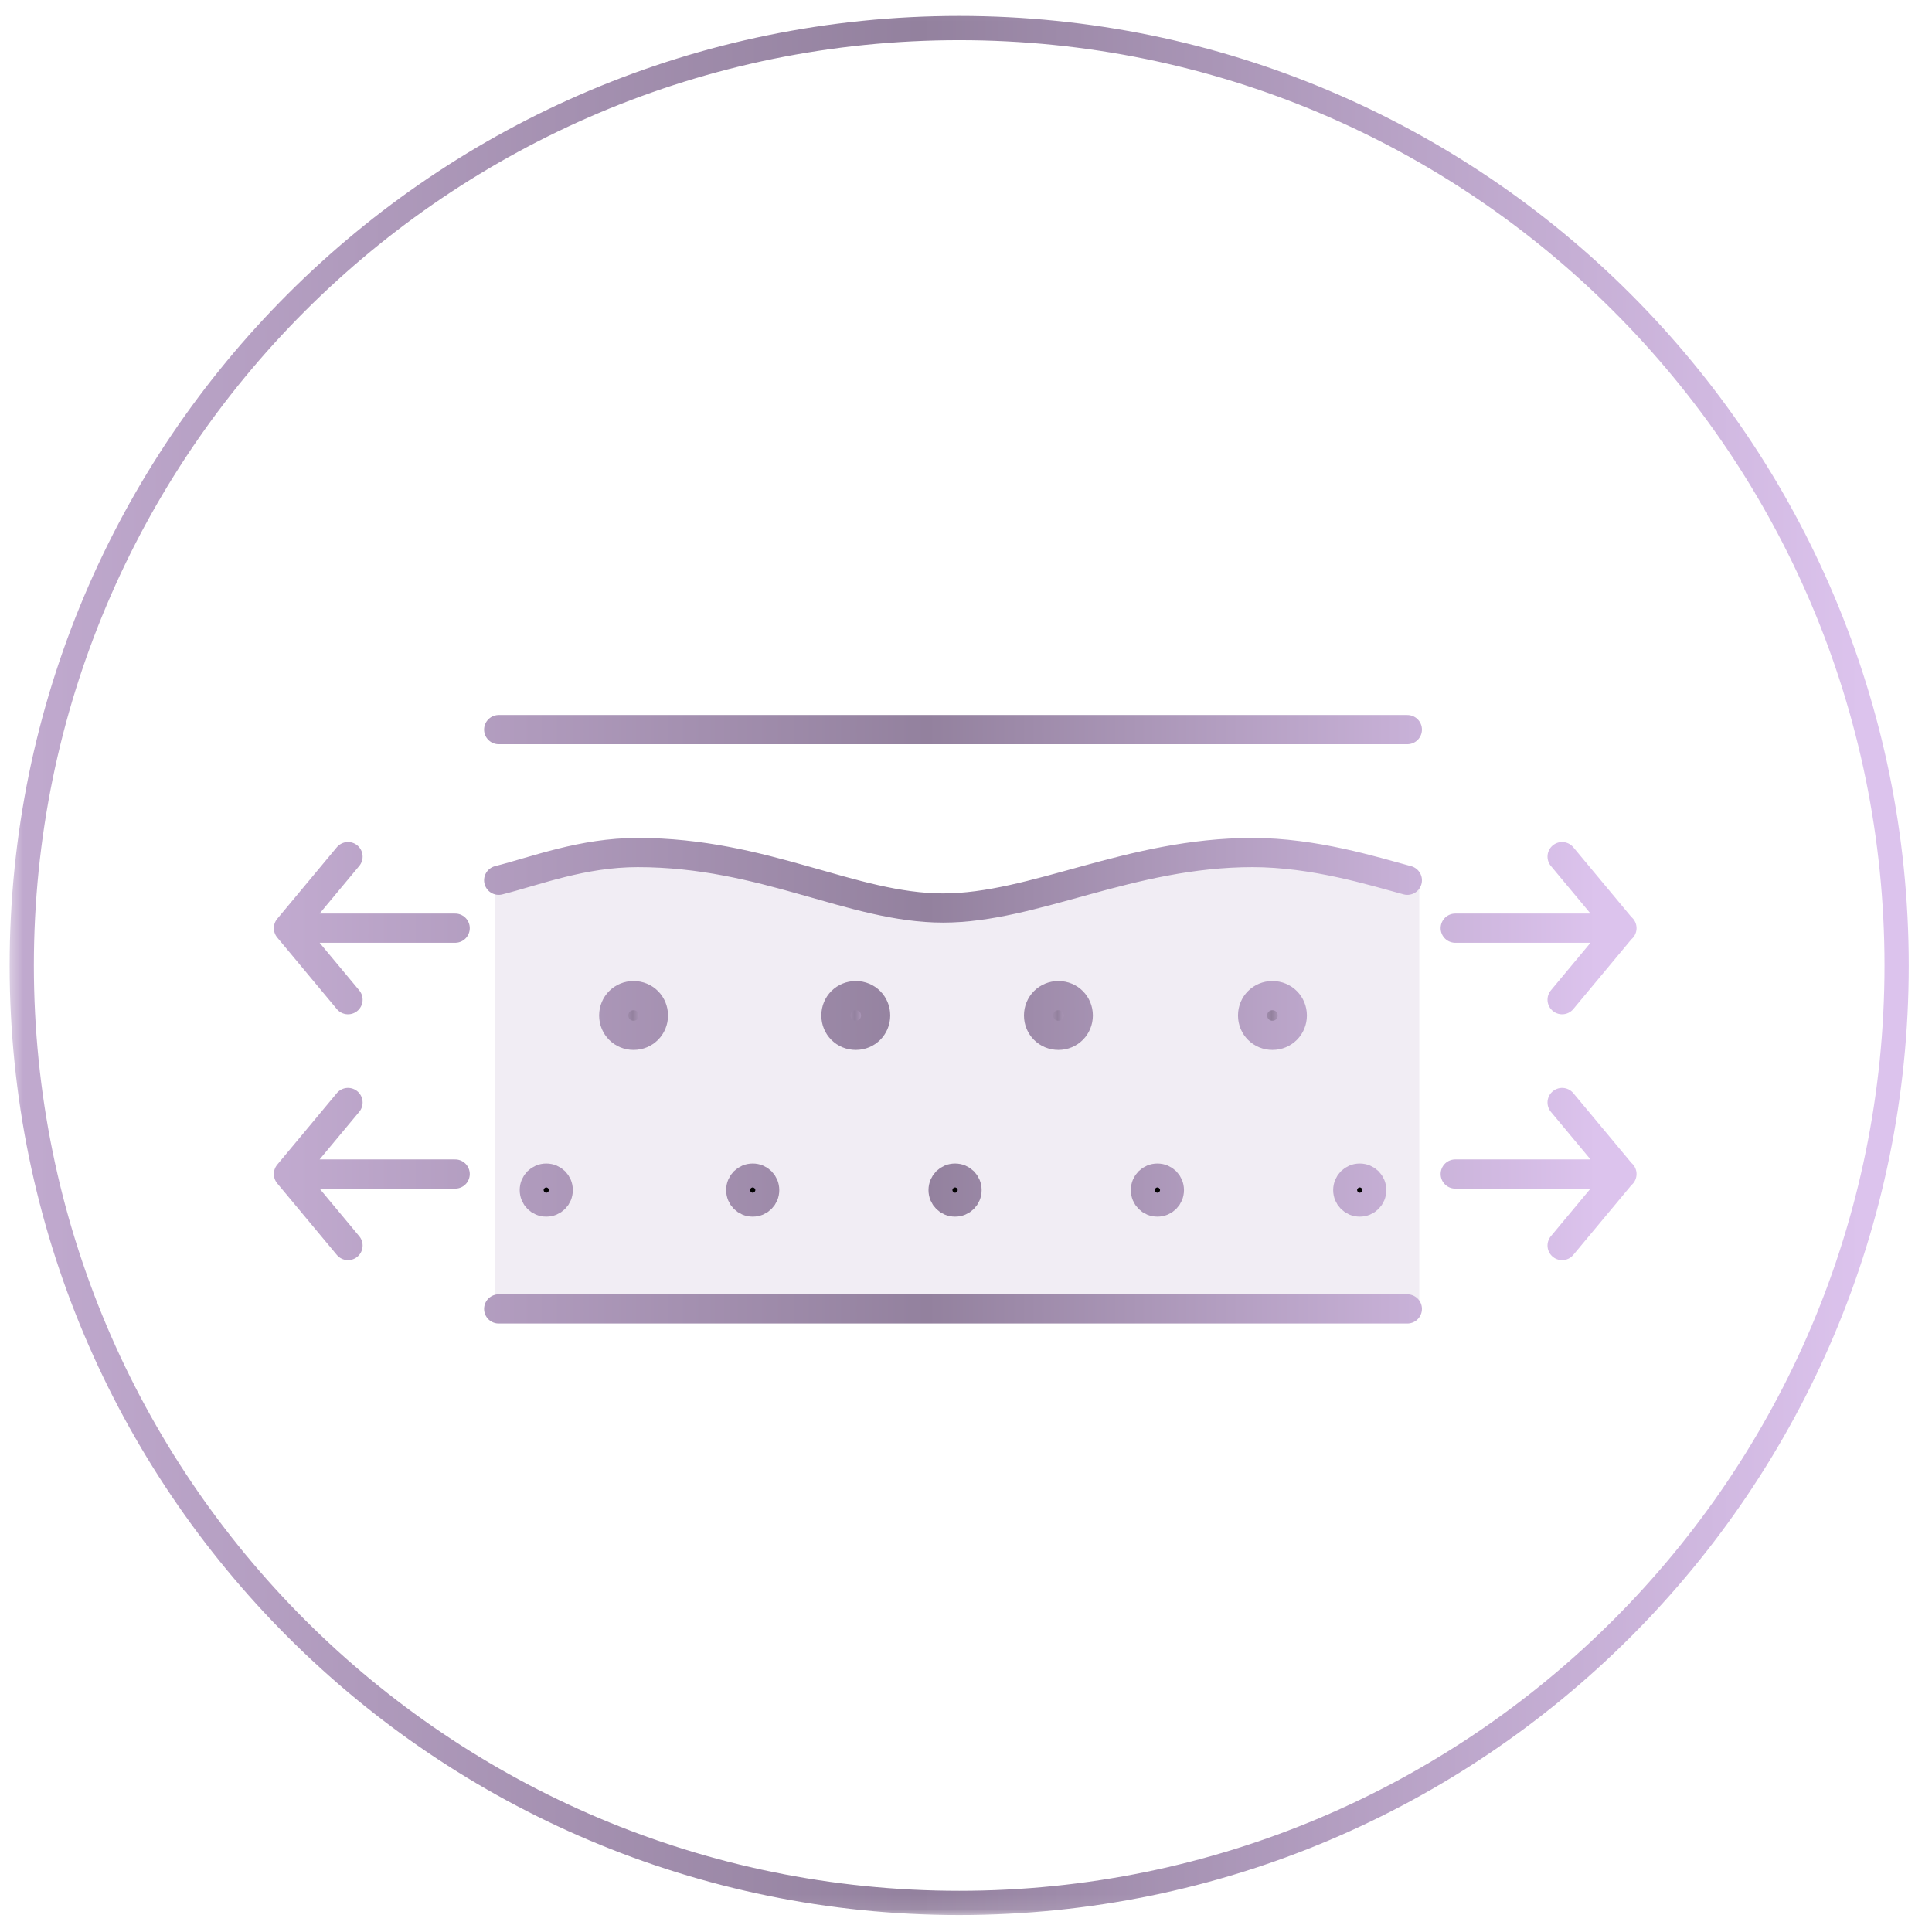 <svg width="127" height="127" viewBox="0 0 127 127" fill="none" xmlns="http://www.w3.org/2000/svg">
<g clip-path="url(#clip0_10334_35105)">
<mask id="mask0_10334_35105" style="mask-type:luminance" maskUnits="userSpaceOnUse" x="0" y="0" width="127" height="126">
<path d="M126.351 0.035H0.484V125.902H126.351V0.035Z" fill="white"/>
</mask>
<g mask="url(#mask0_10334_35105)">
<path d="M63.052 125.089C97.085 125.089 124.675 97.499 124.675 63.466C124.675 29.433 97.085 1.844 63.052 1.844C29.019 1.844 1.43 29.433 1.43 63.466C1.43 97.499 29.019 125.089 63.052 125.089Z" stroke="url(#paint0_linear_10334_35105)" stroke-width="1.593" stroke-miterlimit="10"/>
</g>
<g clip-path="url(#clip1_10334_35105)">
<path opacity="0.23" d="M93.299 86.043H32.531V57.866C34.969 57.252 38.539 56.043 42.186 56.043C50.535 56.043 56.274 59.69 62.263 59.69C68.251 59.69 74.527 56.043 82.608 56.043C86.639 56.043 91.034 57.252 93.299 57.866V86.043Z" fill="#C0B0CD"/>
<path d="M42.954 66.747C42.954 67.476 42.378 68.052 41.649 68.052C40.92 68.052 40.344 67.476 40.344 66.747C40.344 66.017 40.92 65.441 41.649 65.441C42.378 65.441 42.954 66.017 42.954 66.747Z" fill="url(#paint1_linear_10334_35105)"/>
<path d="M57.56 66.747C57.56 67.476 56.984 68.052 56.254 68.052C55.525 68.052 54.949 67.476 54.949 66.747C54.949 66.017 55.525 65.441 56.254 65.441C56.984 65.441 57.56 66.017 57.56 66.747Z" fill="url(#paint2_linear_10334_35105)"/>
<path d="M70.884 66.747C70.884 67.476 70.308 68.052 69.579 68.052C68.849 68.052 68.273 67.476 68.273 66.747C68.273 66.017 68.849 65.441 69.579 65.441C70.308 65.441 70.884 66.017 70.884 66.747Z" fill="url(#paint3_linear_10334_35105)"/>
<path d="M84.95 66.747C84.95 67.476 84.374 68.052 83.645 68.052C82.916 68.052 82.34 67.476 82.34 66.747C82.34 66.017 82.916 65.441 83.645 65.441C84.374 65.441 84.95 66.017 84.95 66.747Z" fill="url(#paint4_linear_10334_35105)"/>
<path d="M90.172 78.228C90.172 78.67 89.826 79.015 89.385 79.015C88.943 79.015 88.598 78.67 88.598 78.228C88.598 77.787 88.943 77.441 89.385 77.441C89.826 77.441 90.172 77.787 90.172 78.228Z" fill="#010101"/>
<path d="M76.875 78.228C76.875 78.67 76.529 79.015 76.088 79.015C75.646 79.015 75.301 78.67 75.301 78.228C75.301 77.787 75.646 77.441 76.088 77.441C76.529 77.441 76.875 77.787 76.875 78.228Z" fill="#010101"/>
<path d="M63.574 78.228C63.574 78.67 63.228 79.015 62.787 79.015C62.346 79.015 62 78.67 62 78.228C62 77.787 62.346 77.441 62.787 77.441C63.228 77.441 63.574 77.787 63.574 78.228Z" fill="#010101"/>
<path d="M50.265 78.228C50.265 78.67 49.92 79.015 49.478 79.015C49.037 79.015 48.691 78.67 48.691 78.228C48.691 77.787 49.037 77.441 49.478 77.441C49.92 77.441 50.265 77.787 50.265 78.228Z" fill="#010101"/>
<path d="M36.699 78.228C36.699 78.67 36.353 79.015 35.912 79.015C35.471 79.015 35.125 78.67 35.125 78.228C35.125 77.787 35.471 77.441 35.912 77.441C36.353 77.441 36.699 77.787 36.699 78.228Z" fill="#010101"/>
<path d="M32.781 47.961H92.512M32.781 86.042H92.512M32.781 57.865C35.218 57.251 38.27 56.042 41.917 56.042C50.266 56.042 56.005 59.688 61.994 59.688C67.982 59.688 74.258 56.042 82.339 56.042C86.37 56.042 90.247 57.251 92.512 57.865M29.921 61.013H18.961M18.961 61.013L22.877 56.31M18.961 61.013L22.877 65.715M29.921 77.174H18.961M18.961 77.174L22.877 72.472M18.961 77.174L22.877 81.876M95.66 77.174H106.619M102.685 72.472L106.6 77.174L102.685 81.876M95.66 61.013H106.619M102.685 56.31L106.6 61.013L102.685 65.715M42.953 66.752C42.953 67.481 42.377 68.057 41.648 68.057C40.919 68.057 40.343 67.481 40.343 66.752C40.343 66.022 40.919 65.447 41.648 65.447C42.377 65.447 42.953 66.022 42.953 66.752ZM57.56 66.752C57.56 67.481 56.984 68.057 56.255 68.057C55.525 68.057 54.949 67.481 54.949 66.752C54.949 66.022 55.525 65.447 56.255 65.447C56.984 65.447 57.56 66.022 57.56 66.752ZM70.88 66.752C70.88 67.481 70.305 68.057 69.575 68.057C68.846 68.057 68.27 67.481 68.27 66.752C68.27 66.022 68.846 65.447 69.575 65.447C70.305 65.447 70.88 66.022 70.88 66.752ZM84.949 66.752C84.949 67.481 84.374 68.057 83.644 68.057C82.915 68.057 82.339 67.481 82.339 66.752C82.339 66.022 82.915 65.447 83.644 65.447C84.374 65.447 84.949 66.022 84.949 66.752ZM36.696 78.23C36.696 78.671 36.351 79.017 35.909 79.017C35.468 79.017 35.122 78.671 35.122 78.23C35.122 77.788 35.468 77.443 35.909 77.443C36.351 77.443 36.696 77.788 36.696 78.23ZM50.266 78.23C50.266 78.671 49.921 79.017 49.479 79.017C49.038 79.017 48.692 78.671 48.692 78.23C48.692 77.788 49.038 77.443 49.479 77.443C49.921 77.443 50.266 77.788 50.266 78.23ZM63.568 78.23C63.568 78.671 63.222 79.017 62.781 79.017C62.339 79.017 61.994 78.671 61.994 78.23C61.994 77.788 62.339 77.443 62.781 77.443C63.222 77.443 63.568 77.788 63.568 78.23ZM76.869 78.23C76.869 78.671 76.523 79.017 76.082 79.017C75.64 79.017 75.295 78.671 75.295 78.23C75.295 77.788 75.64 77.443 76.082 77.443C76.523 77.443 76.869 77.788 76.869 78.23ZM90.17 78.23C90.17 78.671 89.825 79.017 89.383 79.017C88.942 79.017 88.596 78.671 88.596 78.23C88.596 77.788 88.942 77.443 89.383 77.443C89.825 77.443 90.17 77.788 90.17 78.23Z" stroke="url(#paint5_linear_10334_35105)" stroke-width="1.919" stroke-linecap="round" stroke-linejoin="round"/>
</g>
</g>
<defs>
<linearGradient id="paint0_linear_10334_35105" x1="-34.15" y1="62.864" x2="154.385" y2="62.864" gradientUnits="userSpaceOnUse">
<stop stop-color="#DCC2EC"/>
<stop offset="0.502" stop-color="#93819E"/>
<stop offset="0.83" stop-color="#DCC3ED"/>
</linearGradient>
<linearGradient id="paint1_linear_10334_35105" x1="39.59" y1="66.734" x2="43.583" y2="66.734" gradientUnits="userSpaceOnUse">
<stop stop-color="#DCC2EC"/>
<stop offset="0.502" stop-color="#93819E"/>
<stop offset="0.83" stop-color="#DCC3ED"/>
</linearGradient>
<linearGradient id="paint2_linear_10334_35105" x1="54.196" y1="66.734" x2="58.189" y2="66.734" gradientUnits="userSpaceOnUse">
<stop stop-color="#DCC2EC"/>
<stop offset="0.502" stop-color="#93819E"/>
<stop offset="0.83" stop-color="#DCC3ED"/>
</linearGradient>
<linearGradient id="paint3_linear_10334_35105" x1="67.52" y1="66.734" x2="71.513" y2="66.734" gradientUnits="userSpaceOnUse">
<stop stop-color="#DCC2EC"/>
<stop offset="0.502" stop-color="#93819E"/>
<stop offset="0.83" stop-color="#DCC3ED"/>
</linearGradient>
<linearGradient id="paint4_linear_10334_35105" x1="81.586" y1="66.734" x2="85.579" y2="66.734" gradientUnits="userSpaceOnUse">
<stop stop-color="#DCC2EC"/>
<stop offset="0.502" stop-color="#93819E"/>
<stop offset="0.83" stop-color="#DCC3ED"/>
</linearGradient>
<linearGradient id="paint5_linear_10334_35105" x1="-6.345" y1="66.815" x2="127.751" y2="66.815" gradientUnits="userSpaceOnUse">
<stop stop-color="#DCC2EC"/>
<stop offset="0.502" stop-color="#93819E"/>
<stop offset="0.83" stop-color="#DCC3ED"/>
</linearGradient>
<clipPath id="clip0_10334_35105">
<rect width="126.119" height="126.119" fill="white" transform="translate(0.246)"/>
</clipPath>
<clipPath id="clip1_10334_35105">
<rect width="89.558" height="40" fill="white" transform="translate(18 47)"/>
</clipPath>
</defs>
</svg>
